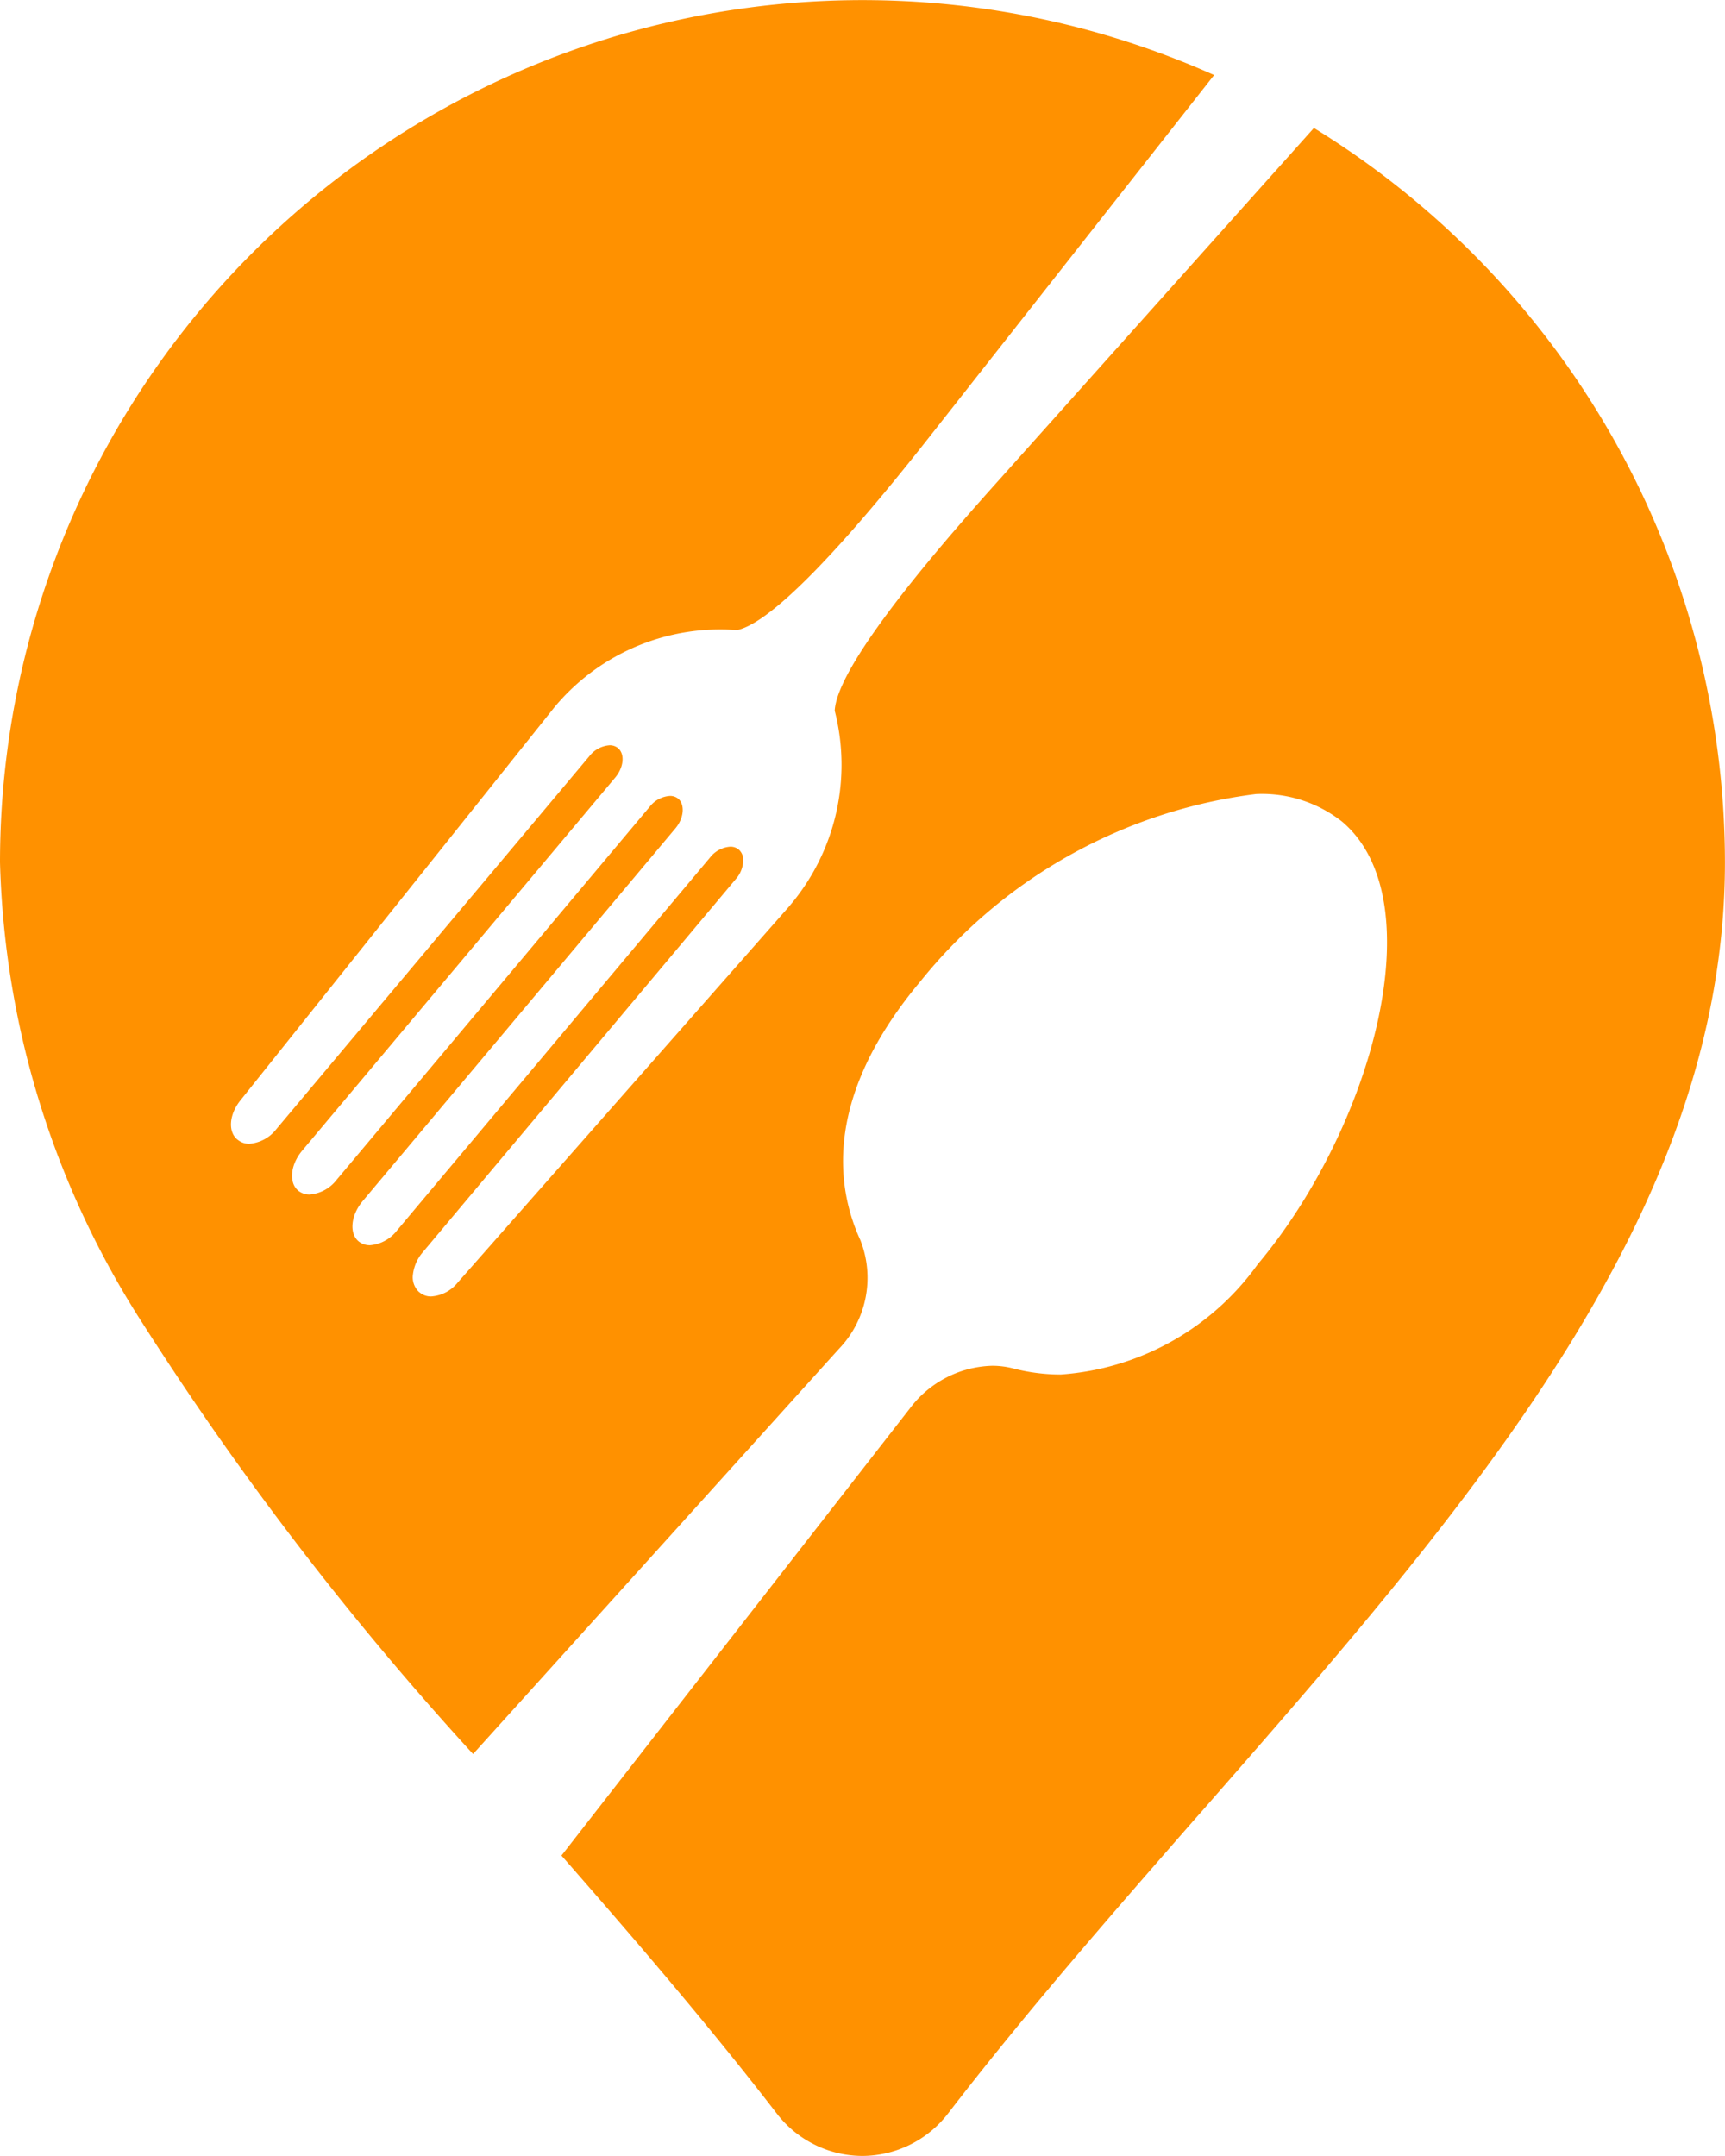 <svg xmlns="http://www.w3.org/2000/svg" width="25.601" height="32" viewBox="0 0 25.601 32">
  <g id="Group_9102" data-name="Group 9102" transform="translate(-68.219 -143)">
    <path id="Subtraction_62" data-name="Subtraction 62" d="M12.8,32a1.608,1.608,0,0,1-1.267-.623c-1.037-1.346-2.194-2.686-3.2-3.835l5.17-6.636a1.579,1.579,0,0,1,1.221-.634,1.222,1.222,0,0,1,.311.039,2.808,2.808,0,0,0,.707.091,3.933,3.933,0,0,0,2.924-1.636c1.7-2.025,2.635-5.409,1.249-6.573a1.921,1.921,0,0,0-1.272-.407,7.6,7.6,0,0,0-4.982,2.779c-1.418,1.691-1.268,3.023-.892,3.843a1.523,1.523,0,0,1-.319,1.614L7.021,26.035a46.42,46.42,0,0,1-4.9-6.386A13.274,13.274,0,0,1,0,12.8,12.8,12.8,0,0,1,18.019,1.114L13.9,6.35c-.55.7-2.223,2.829-2.95,3-.075,0-.149-.007-.222-.007a3.2,3.2,0,0,0-2.5,1.155l-.023.029L3.568,16.333c-.167.208-.187.462-.047.58l.009.006a.261.261,0,0,0,.171.058.563.563,0,0,0,.4-.217l4.646-5.536a.416.416,0,0,1,.3-.162.192.192,0,0,1,.125.042c.105.089.086.285-.042.438L4.484,17.08c-.174.208-.2.473-.059.592a.263.263,0,0,0,.171.058.561.561,0,0,0,.4-.218l4.646-5.537a.413.413,0,0,1,.3-.161.192.192,0,0,1,.125.042c.1.089.085.286-.042.438L5.38,17.831c-.173.208-.2.475-.058.594a.261.261,0,0,0,.17.058.566.566,0,0,0,.4-.219l4.646-5.536a.416.416,0,0,1,.3-.161.19.19,0,0,1,.125.042.2.2,0,0,1,.067.137.43.43,0,0,1-.108.3L6.277,18.584a.62.62,0,0,0-.148.33.3.3,0,0,0,.091.264l.009.006a.257.257,0,0,0,.17.059.55.55,0,0,0,.393-.205l4.915-5.578.023-.028a3.229,3.229,0,0,0,.658-2.883c.04-.748,1.846-2.763,2.439-3.425L19.5,1.9a12.806,12.806,0,0,1,6.1,10.9c0,5.213-3.782,9.535-7.786,14.11L17.734,27c-1.242,1.421-2.524,2.889-3.666,4.373A1.612,1.612,0,0,1,12.8,32Z" transform="translate(68.219 143)" fill="#ff9100"/>
  </g>
</svg>
